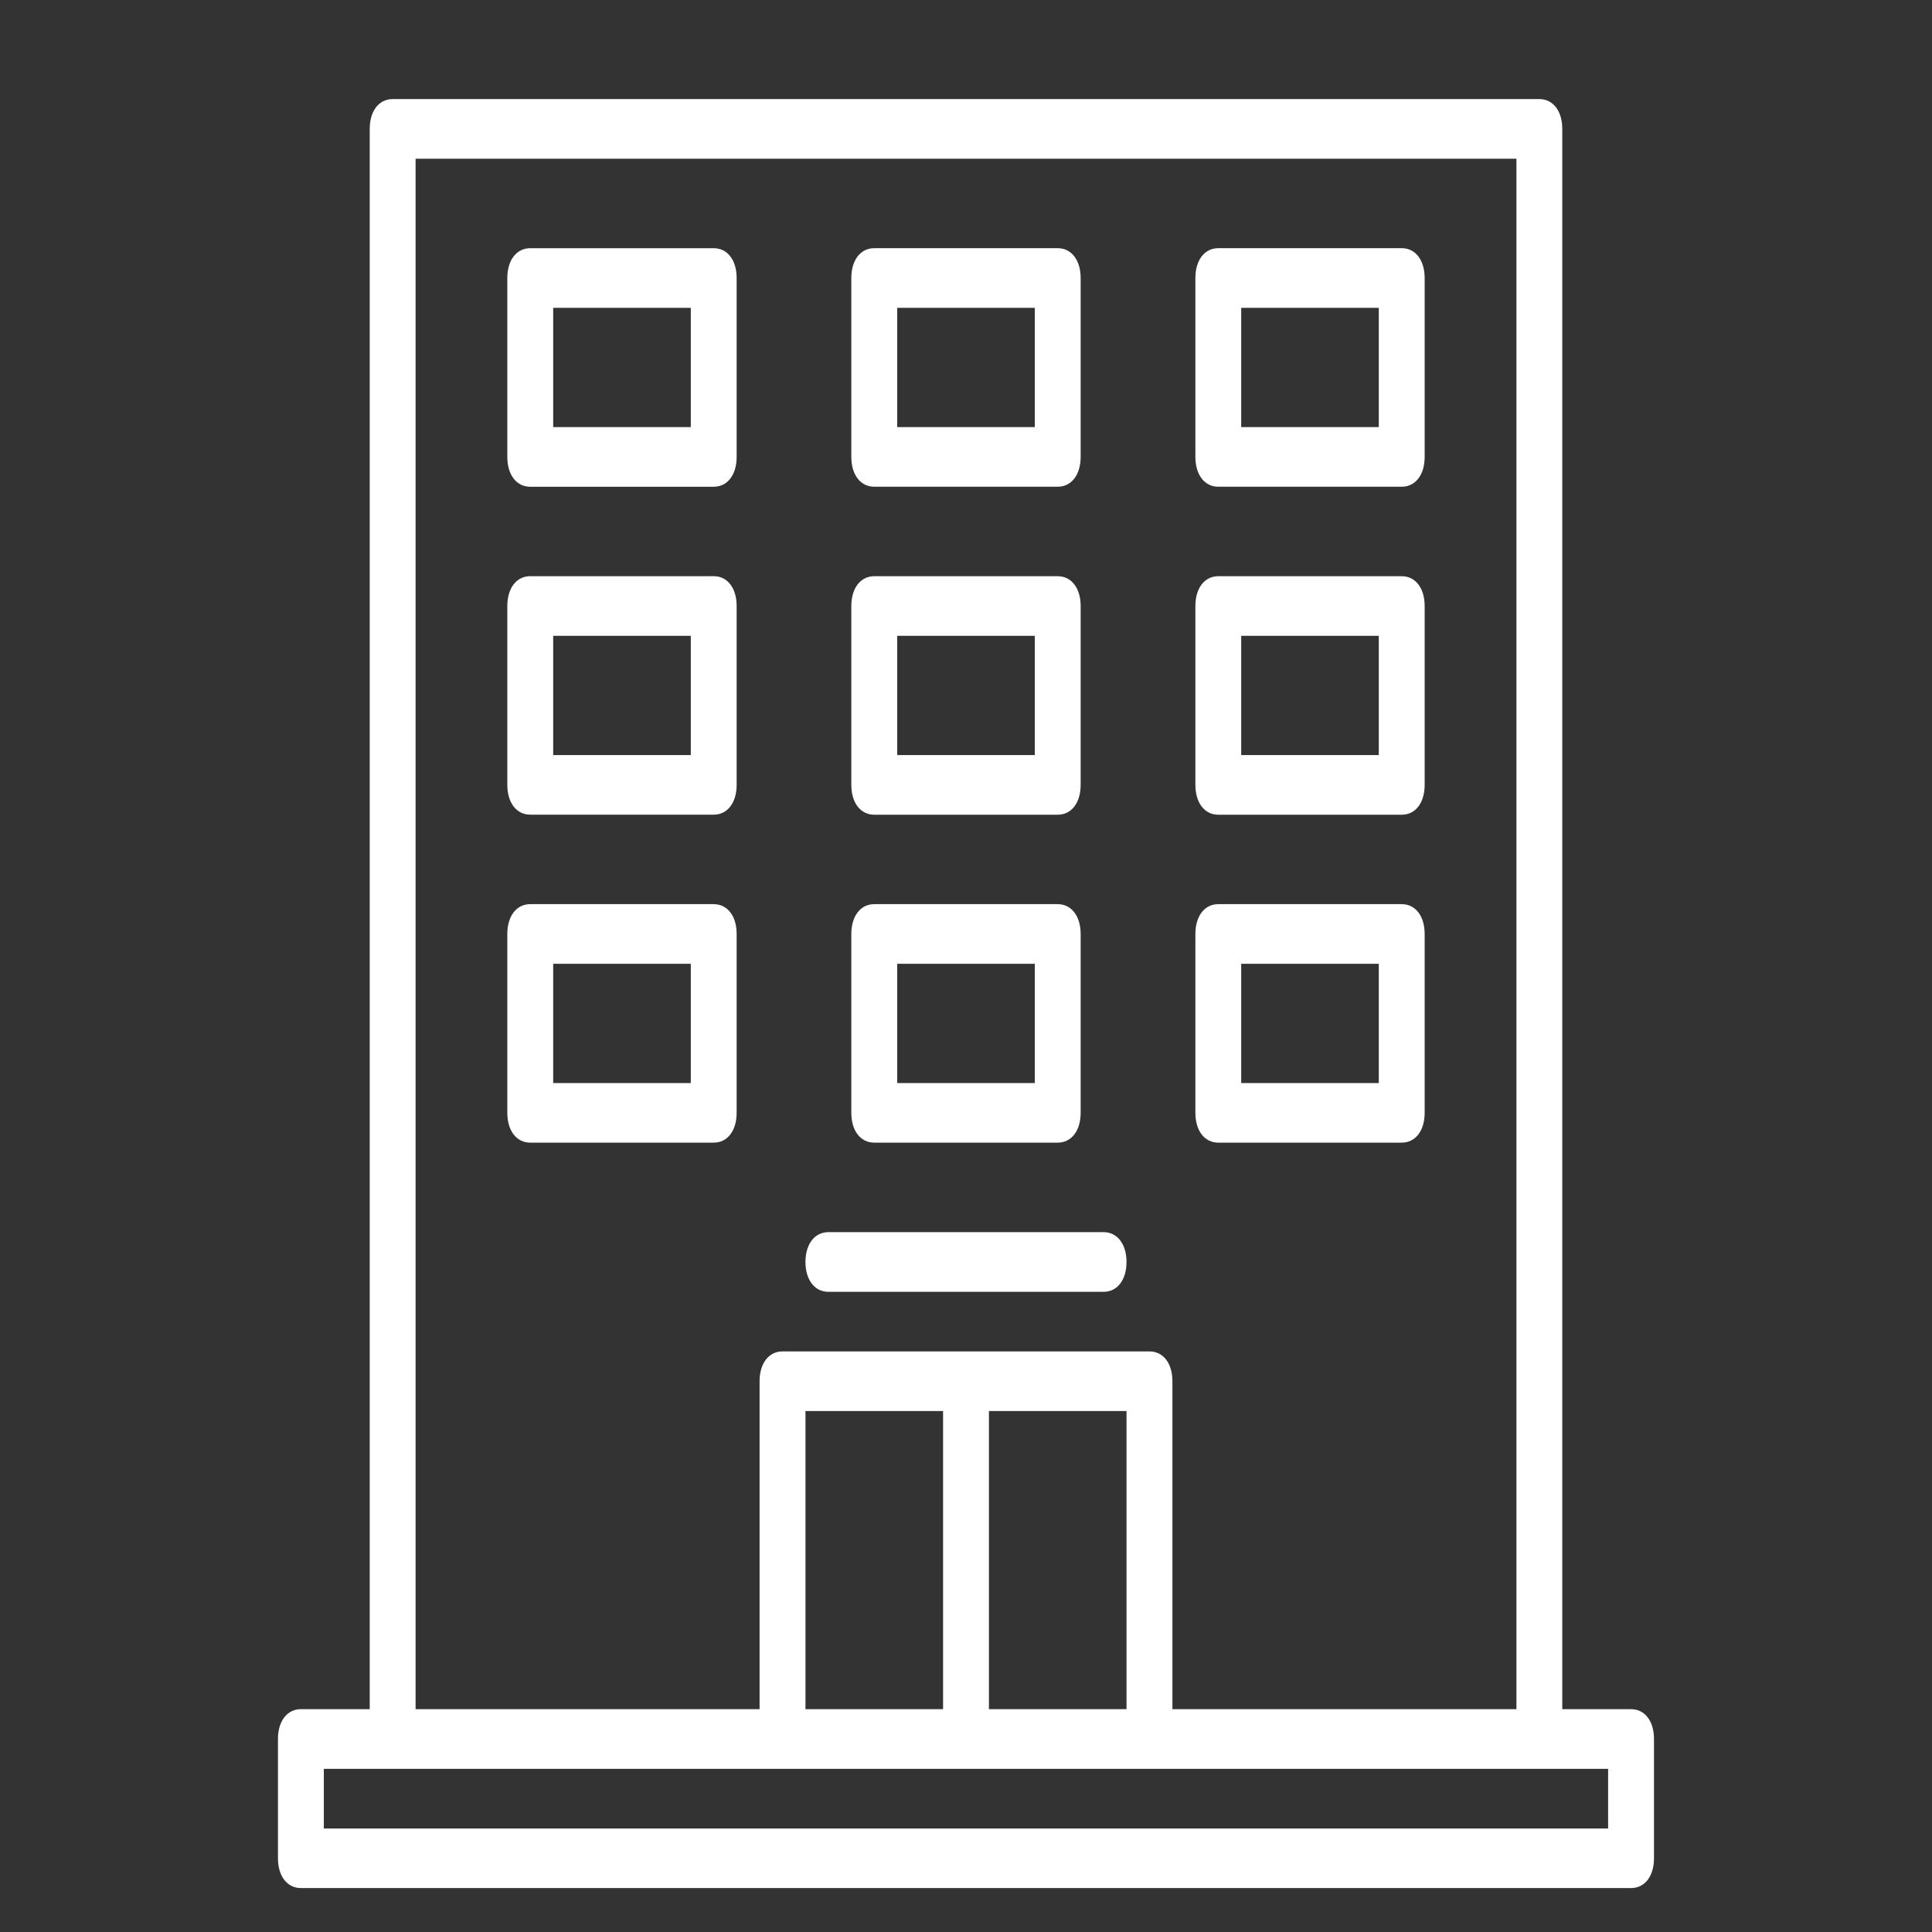 <?xml version="1.0" encoding="utf-8"?>
<!-- Generator: Adobe Illustrator 16.0.2, SVG Export Plug-In . SVG Version: 6.00 Build 0)  -->
<!DOCTYPE svg PUBLIC "-//W3C//DTD SVG 1.1//EN" "http://www.w3.org/Graphics/SVG/1.1/DTD/svg11.dtd">
<svg version="1.1" id="Layer_1" xmlns="http://www.w3.org/2000/svg" xmlns:xlink="http://www.w3.org/1999/xlink" x="0px" y="0px"
	 width="70px" height="70px" viewBox="0 0 70 70" enable-background="new 0 0 70 70" xml:space="preserve">
<rect x="0" y="0" width="70" height="70" fill="#333333" stroke="none"/>
<g transform="translate(1 1)">
	<g>
		<g>
			<path fill="#FFFFFF" d="M58.098,60.927h-2.494V3.671c0-0.648-0.332-1.081-0.83-1.081H13.227c-0.499,0-0.831,0.432-0.831,1.081
				v57.255H9.902c-0.499,0-0.831,0.434-0.831,1.08v4.322c0,0.648,0.332,1.08,0.831,1.08h48.194c0.5,0,0.831-0.432,0.831-1.08v-4.322
				C58.928,61.359,58.596,60.927,58.098,60.927z M14.058,4.751h39.885v56.175H41.479V49.044c0-0.647-0.332-1.08-0.832-1.08H34
				h-6.647c-0.499,0-0.832,0.433-0.832,1.08v11.883H14.058V4.751z M28.184,60.927V50.124h4.985v10.803H28.184z M34.831,50.124h4.985
				v10.803h-4.985V50.124z M57.268,65.249H10.733v-2.16h2.493h14.126H34h6.646h14.125h2.494v2.16H57.268z"/>
			<path fill="#FFFFFF" d="M24.859,7.993h-6.647c-0.499,0-0.831,0.432-0.831,1.081v6.482c0,0.647,0.332,1.08,0.831,1.08h6.648
				c0.498,0,0.83-0.433,0.83-1.08V9.073C25.69,8.425,25.358,7.993,24.859,7.993z M24.029,14.474h-4.986v-4.321h4.986V14.474z"/>
			<path fill="#FFFFFF" d="M24.859,19.876h-6.647c-0.499,0-0.831,0.432-0.831,1.08v6.482c0,0.647,0.332,1.079,0.831,1.079h6.648
				c0.498,0,0.83-0.432,0.83-1.079v-6.482C25.69,20.308,25.358,19.876,24.859,19.876z M24.029,26.357h-4.986v-4.321h4.986V26.357z"
				/>
			<path fill="#FFFFFF" d="M30.676,28.519h6.648c0.496,0,0.83-0.432,0.83-1.08v-6.482c0-0.648-0.334-1.08-0.83-1.08h-6.648
				c-0.498,0-0.831,0.432-0.831,1.08v6.482C29.845,28.086,30.178,28.519,30.676,28.519z M31.508,22.036h4.985v4.321h-4.985V22.036
				L31.508,22.036z"/>
			<path fill="#FFFFFF" d="M43.141,28.519h6.646c0.499,0,0.831-0.432,0.831-1.08v-6.482c0-0.648-0.332-1.08-0.831-1.08h-6.646
				c-0.498,0-0.83,0.432-0.83,1.08v6.482C42.311,28.086,42.643,28.519,43.141,28.519z M43.971,22.036h4.985v4.321h-4.985V22.036z"/>
			<path fill="#FFFFFF" d="M30.676,40.4h6.648c0.496,0,0.83-0.433,0.83-1.08v-6.48c0-0.648-0.334-1.081-0.83-1.081h-6.648
				c-0.498,0-0.831,0.432-0.831,1.081v6.48C29.845,39.971,30.178,40.4,30.676,40.4z M31.508,33.92h4.985v4.321h-4.985V33.92
				L31.508,33.92z"/>
			<path fill="#FFFFFF" d="M43.141,40.4h6.646c0.499,0,0.831-0.433,0.831-1.08v-6.48c0-0.648-0.332-1.081-0.831-1.081h-6.646
				c-0.498,0-0.83,0.432-0.83,1.081v6.48C42.311,39.971,42.643,40.4,43.141,40.4z M43.971,33.92h4.985v4.321h-4.985V33.92z"/>
			<path fill="#FFFFFF" d="M24.859,31.759h-6.647c-0.499,0-0.831,0.431-0.831,1.08v6.481c0,0.647,0.332,1.08,0.831,1.08h6.648
				c0.498,0,0.83-0.433,0.83-1.08v-6.481C25.69,32.19,25.358,31.759,24.859,31.759z M24.029,38.241h-4.986V33.92h4.986V38.241z"/>
			<path fill="#FFFFFF" d="M30.676,16.635h6.648c0.496,0,0.83-0.433,0.83-1.08V9.073c0-0.648-0.334-1.081-0.83-1.081h-6.648
				c-0.498,0-0.831,0.432-0.831,1.081v6.482C29.845,16.203,30.178,16.635,30.676,16.635z M31.508,10.153h4.985v4.321h-4.985V10.153
				L31.508,10.153z"/>
			<path fill="#FFFFFF" d="M43.141,16.635h6.646c0.499,0,0.831-0.433,0.831-1.08V9.073c0-0.648-0.332-1.081-0.831-1.081h-6.646
				c-0.498,0-0.83,0.432-0.83,1.081v6.482C42.311,16.203,42.643,16.635,43.141,16.635z M43.971,10.153h4.985v4.321h-4.985V10.153z"
				/>
			<path fill="#FFFFFF" d="M29.014,45.805h9.97c0.5,0,0.832-0.434,0.832-1.08c0-0.647-0.332-1.082-0.832-1.082h-9.97
				c-0.499,0-0.831,0.435-0.831,1.082C28.184,45.371,28.515,45.805,29.014,45.805z"/>
		</g>
	</g>
</g>
</svg>
